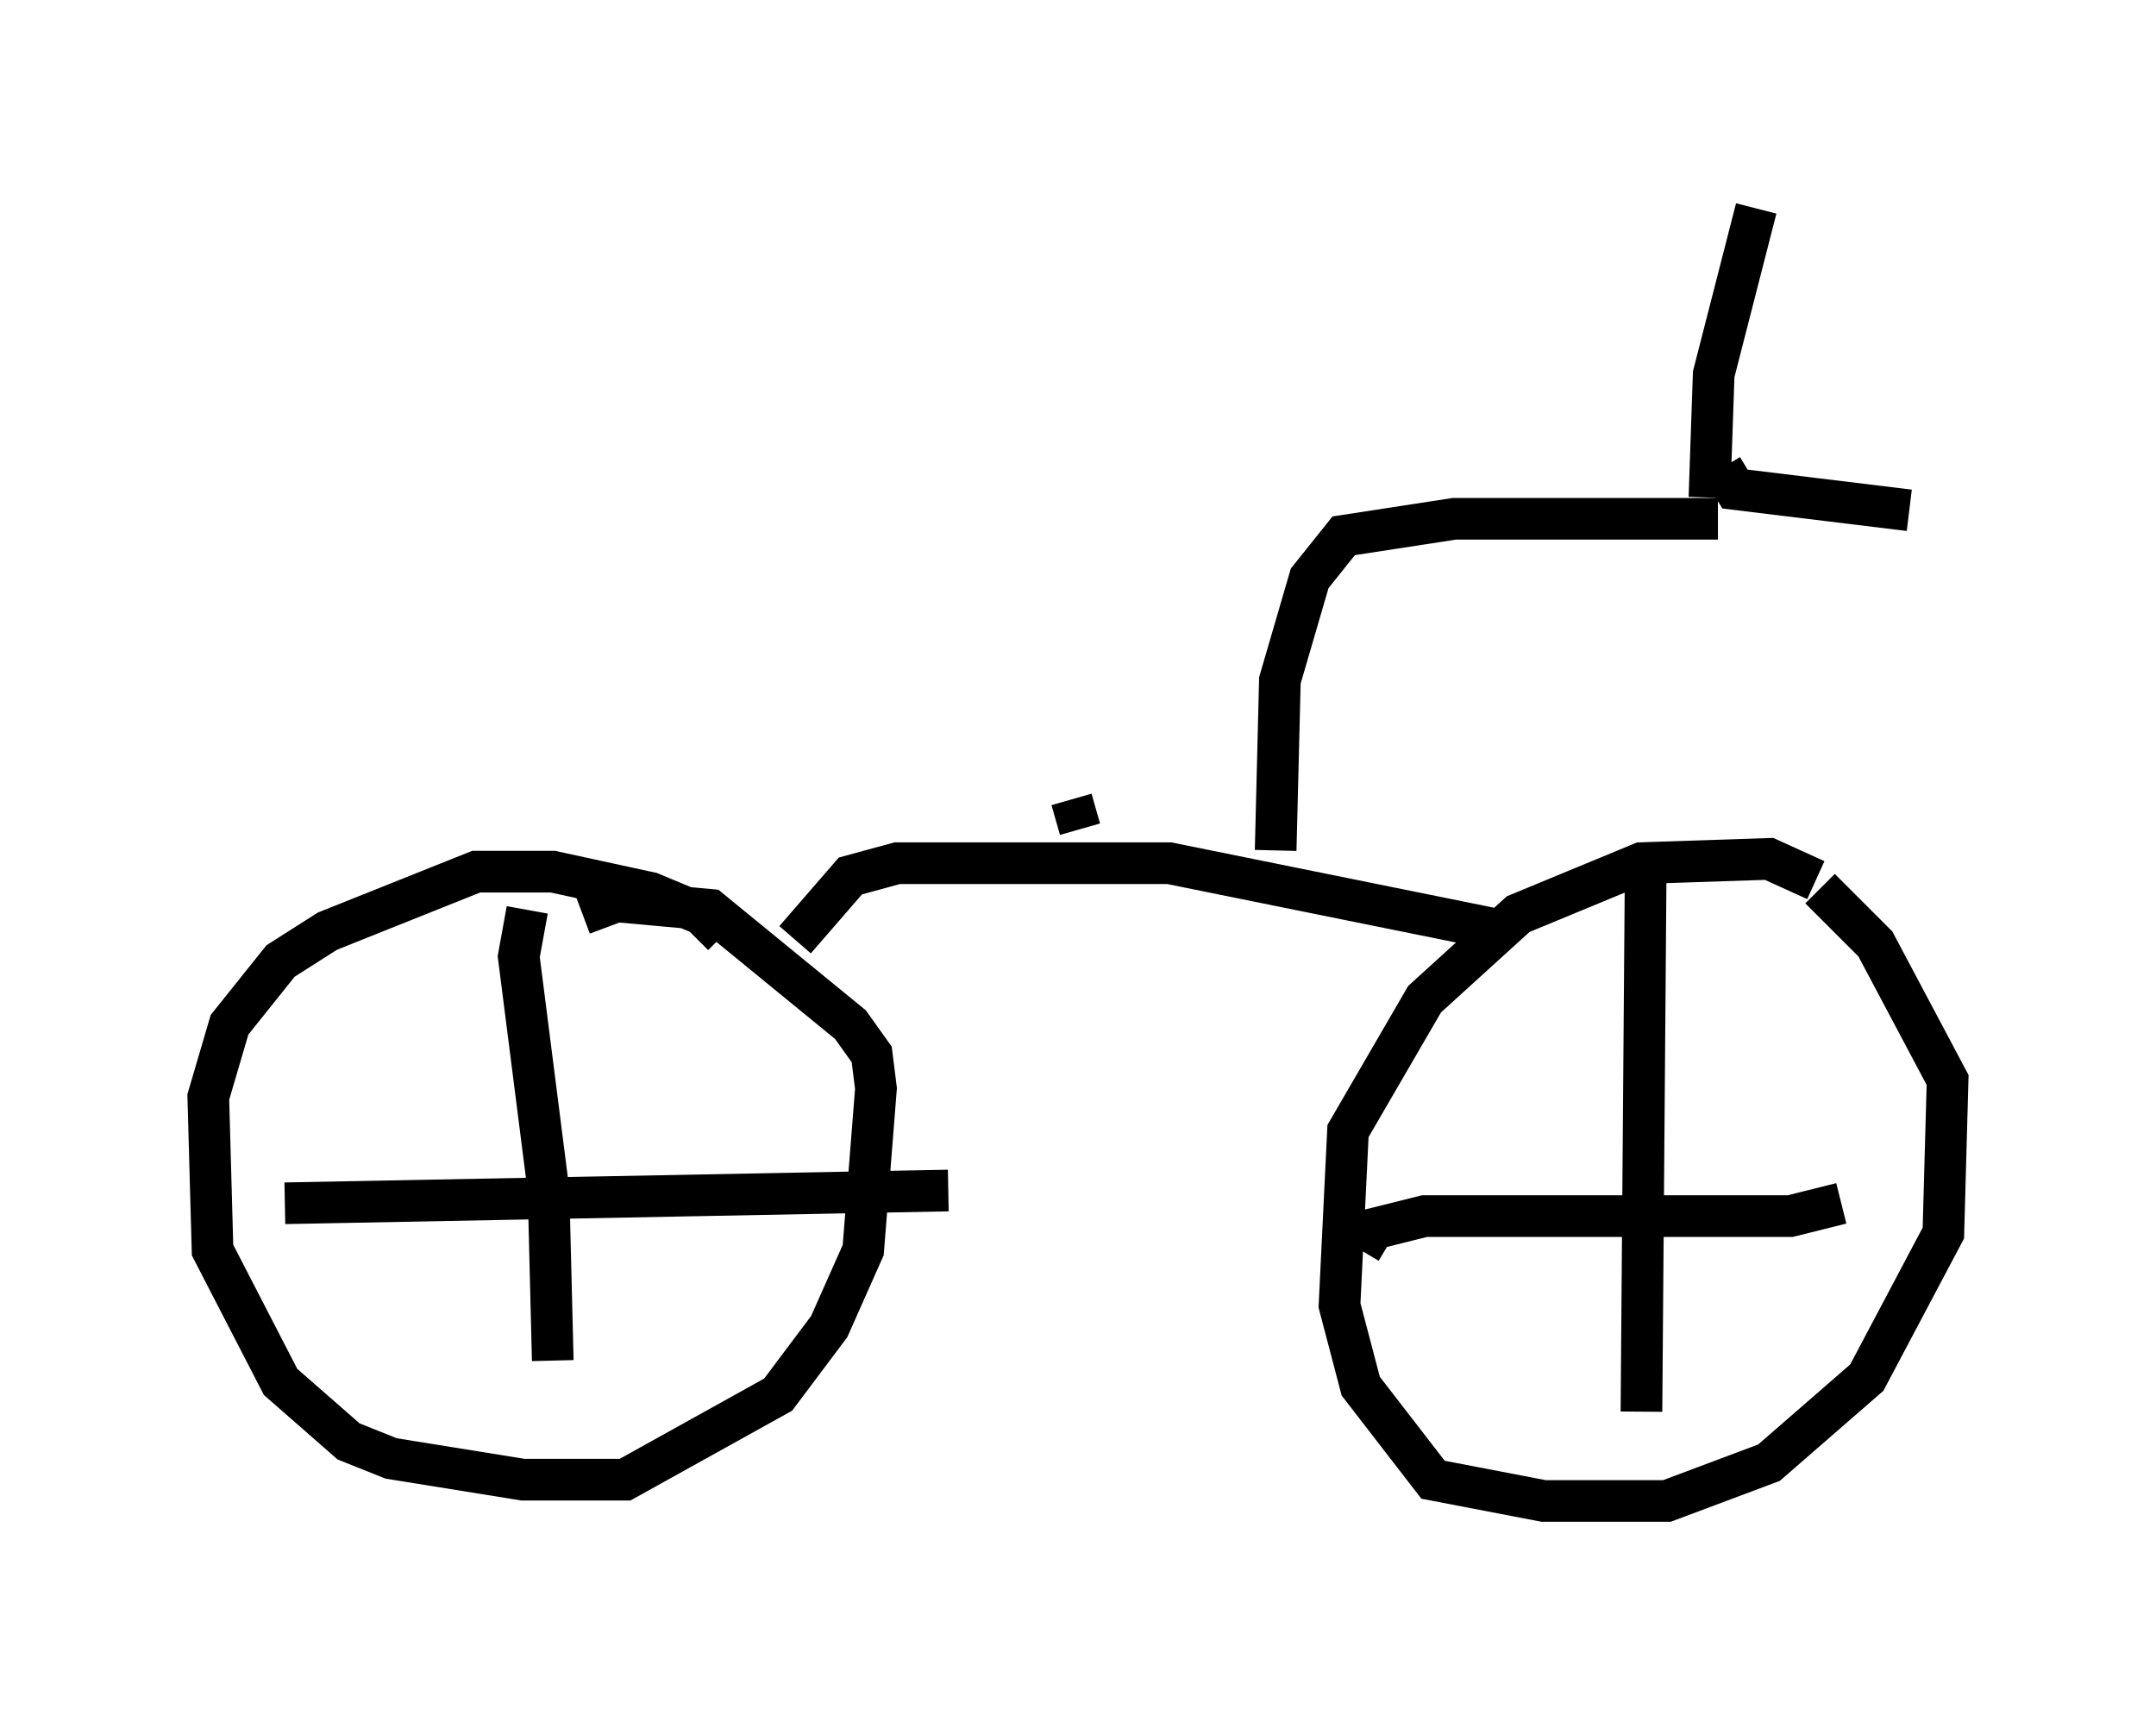 <?xml version="1.0" encoding="utf-8" ?>
<svg baseProfile="full" height="41.034" version="1.1" width="51.753" xmlns="http://www.w3.org/2000/svg" xmlns:ev="http://www.w3.org/2001/xml-events" xmlns:xlink="http://www.w3.org/1999/xlink"><defs /><rect fill="white" height="41.034" width="51.753" x="0" y="0" /><path d="M17.352, 22.967 m0.0, -0.51 l-0.51, -0.51 -1.225, -0.51 l-2.348, -0.51 -1.838, 0.0 l-3.573, 1.429 -1.123, 0.715 l-1.225, 1.531 -0.51, 1.735 l0.102, 3.675 1.633, 3.165 l1.633, 1.429 1.021, 0.408 l3.165, 0.51 2.45, 0.0 l3.675, -2.042 1.225, -1.633 l0.817, -1.838 0.306, -3.879 l-0.102, -0.817 -0.51, -0.715 l-3.369, -2.756 -2.246, -0.204 l-0.817, 0.306 m-1.327, -0.102 l-0.204, 1.123 0.715, 5.615 l0.102, 4.083 m-6.431, -3.777 l15.925, -0.306 m20.825, -7.452 l-1.123, -0.51 -3.063, 0.102 l-2.96, 1.225 -2.246, 2.042 l-1.838, 3.165 -0.204, 4.185 l0.51, 1.94 1.735, 2.246 l2.654, 0.51 2.96, 0.0 l2.45, -0.919 2.348, -2.042 l1.838, -3.471 0.102, -3.675 l-1.735, -3.267 -1.327, -1.327 m-4.185, -0.51 l-0.102, 13.067 m-6.738, -3.879 l0.306, -0.51 1.225, -0.306 l8.779, 0.0 1.225, -0.306 m-25.113, -6.329 l1.327, -1.531 1.123, -0.306 l6.533, 0.0 8.065, 1.633 m-5.513, -1.94 l0.102, -4.083 0.715, -2.45 l0.817, -1.021 2.654, -0.408 l6.329, 0.0 m-0.204, -0.51 l0.102, -2.96 1.021, -3.981 m-0.817, 6.227 l0.306, 0.51 4.185, 0.51 m-19.906, 7.656 l-0.204, -0.715 " fill="none" stroke="black" stroke-width="1" /></svg>